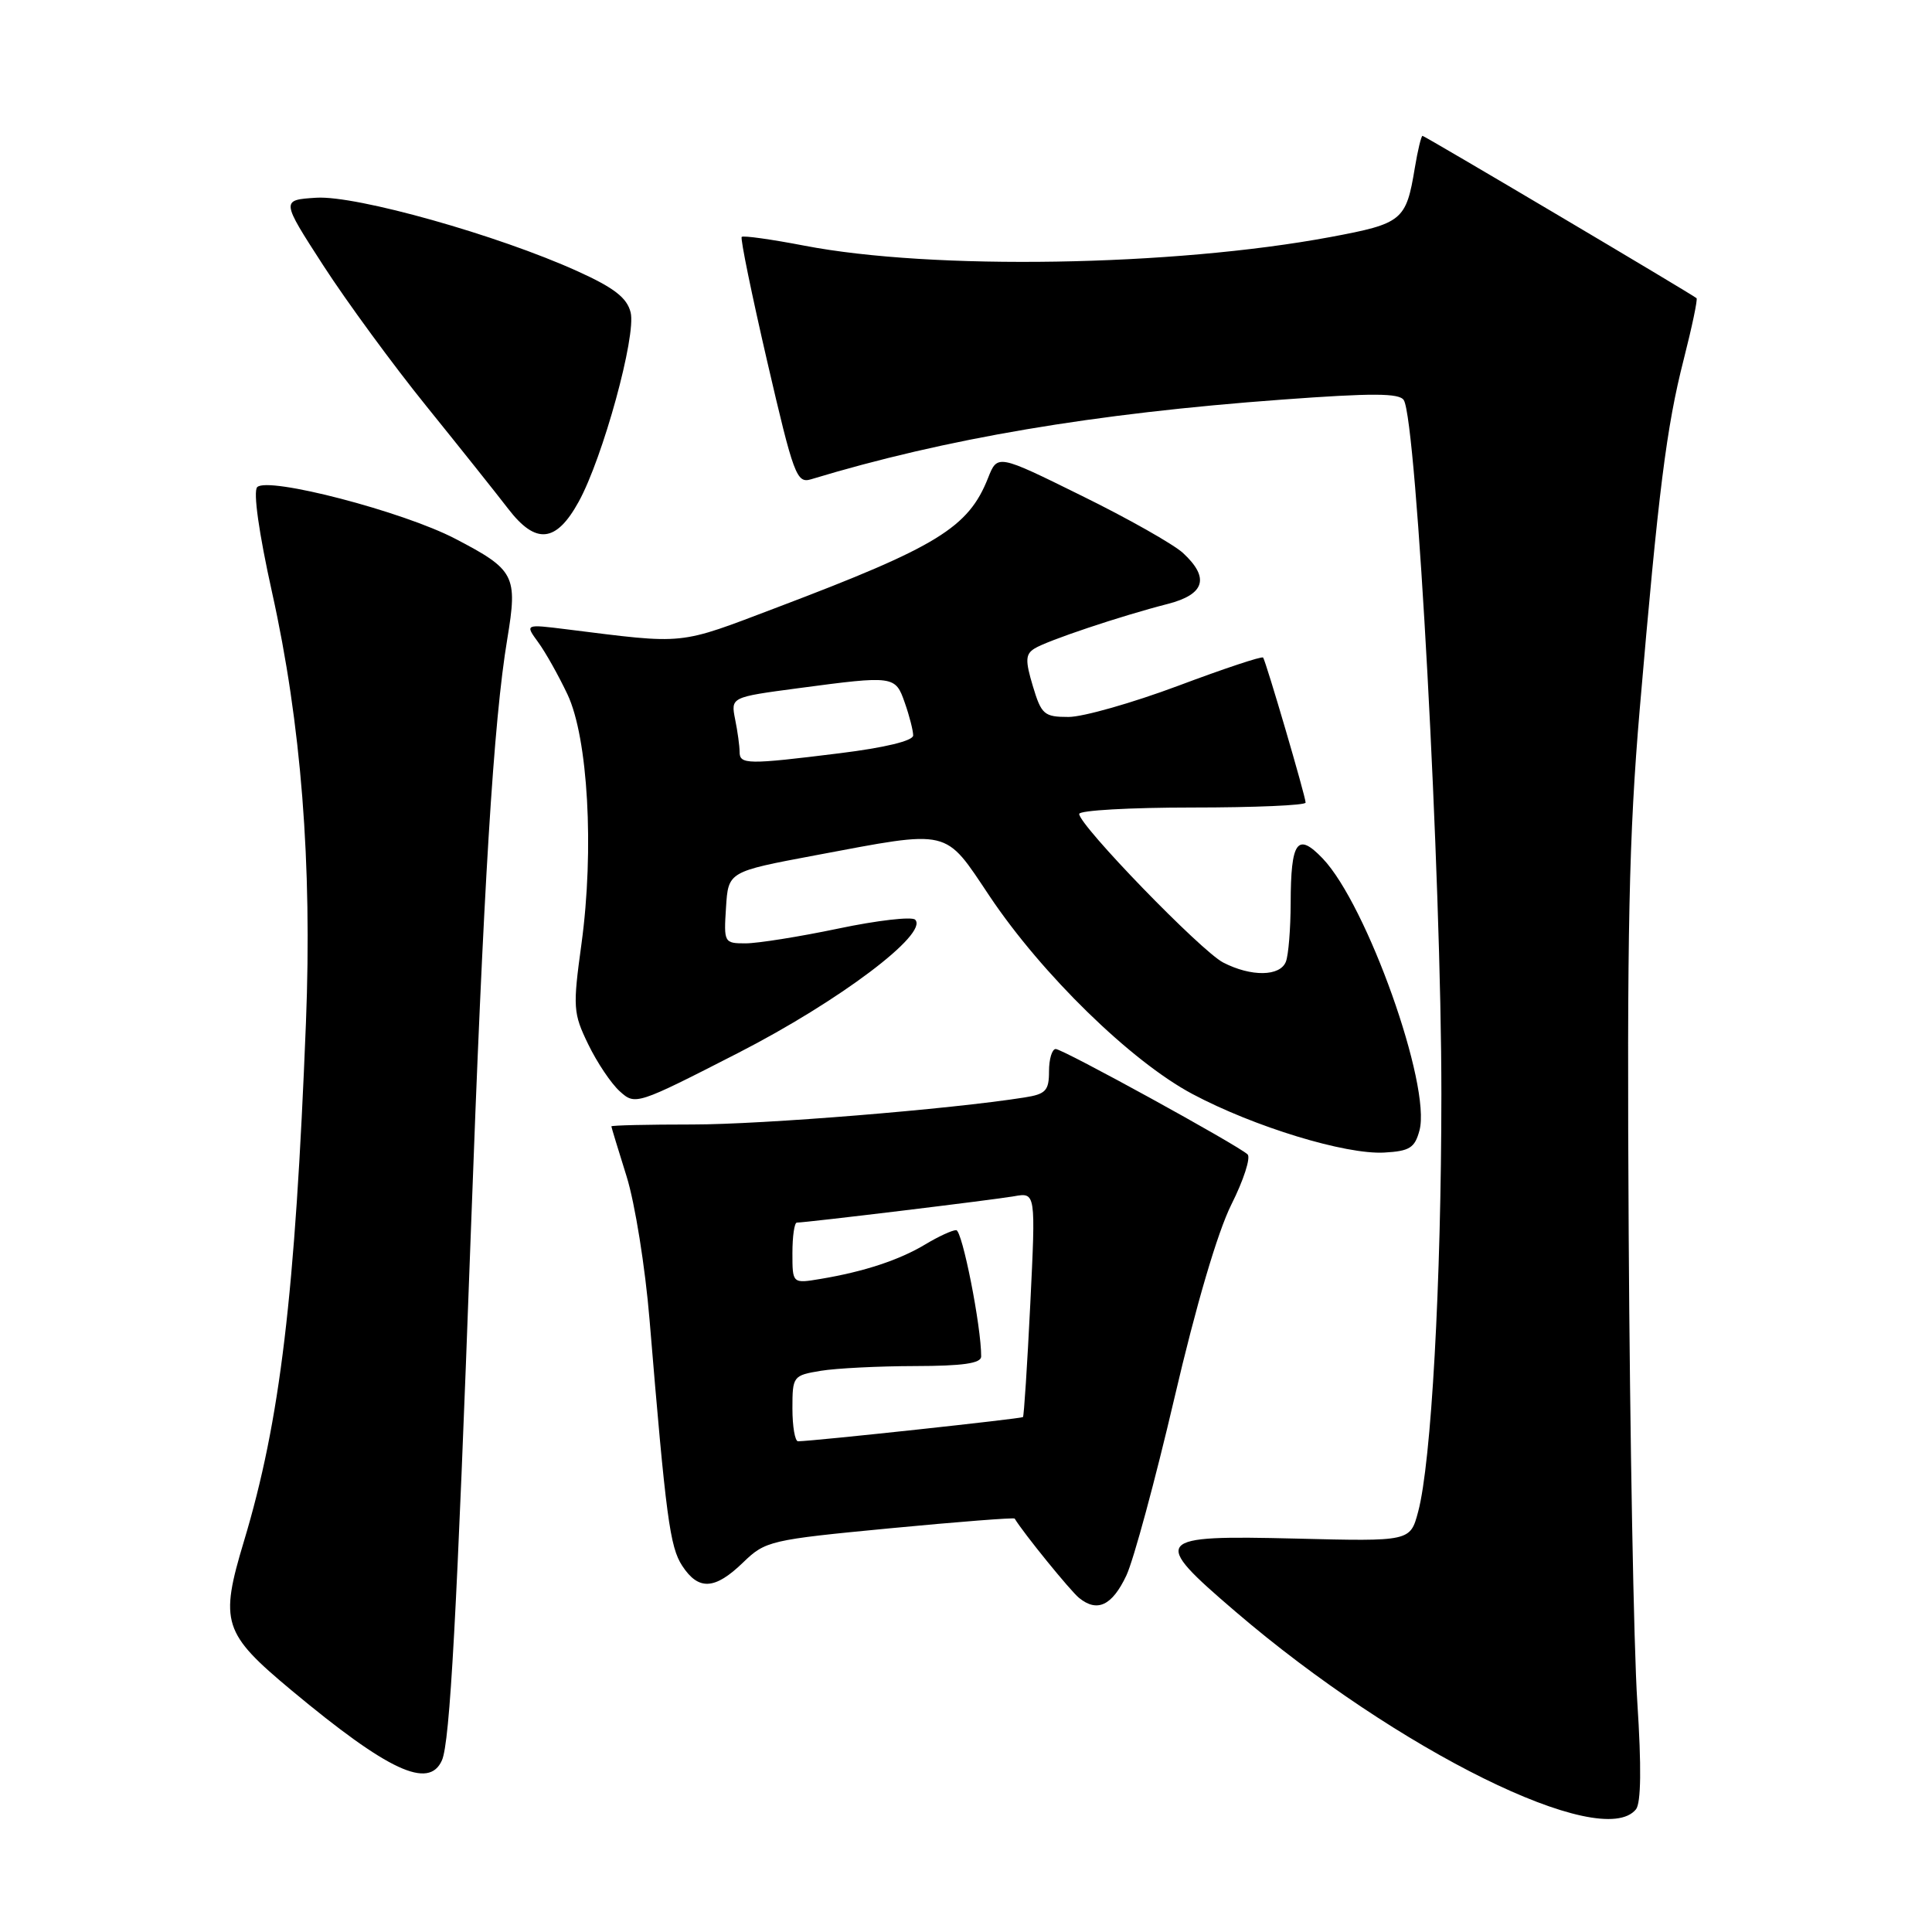 <?xml version="1.0" encoding="UTF-8" standalone="no"?>
<!DOCTYPE svg PUBLIC "-//W3C//DTD SVG 1.1//EN" "http://www.w3.org/Graphics/SVG/1.1/DTD/svg11.dtd" >
<svg xmlns="http://www.w3.org/2000/svg" xmlns:xlink="http://www.w3.org/1999/xlink" version="1.1" viewBox="0 0 256 256">
 <g >
 <path fill="currentColor"
d=" M 216.77 239.75 C 217.45 238.92 217.51 234.09 216.95 225.50 C 216.48 218.35 215.97 190.45 215.81 163.50 C 215.57 123.37 215.84 110.79 217.27 94.00 C 219.75 65.04 220.81 56.60 223.10 47.63 C 224.20 43.31 224.97 39.65 224.80 39.51 C 224.12 38.94 188.78 18.00 188.49 18.00 C 188.32 18.00 187.86 19.91 187.47 22.25 C 186.32 29.23 185.83 29.63 176.28 31.41 C 155.41 35.30 123.53 35.82 106.57 32.55 C 102.21 31.71 98.48 31.19 98.28 31.39 C 98.08 31.59 99.61 39.03 101.67 47.94 C 105.16 62.99 105.56 64.08 107.46 63.51 C 125.31 58.10 144.92 54.78 169.88 52.95 C 181.84 52.07 185.43 52.08 186.01 53.02 C 187.72 55.78 191.00 116.43 190.99 145.00 C 190.98 170.00 189.65 193.85 187.91 200.32 C 186.86 204.25 186.86 204.25 171.70 203.87 C 152.81 203.41 152.42 203.88 163.69 213.53 C 185.21 231.98 212.23 245.32 216.77 239.75 Z  M 58.56 233.25 C 59.62 230.85 60.54 213.94 62.38 163.50 C 64.06 117.34 65.40 95.55 67.22 84.65 C 68.61 76.26 68.22 75.50 60.33 71.39 C 53.40 67.77 35.47 63.11 34.08 64.55 C 33.53 65.13 34.30 70.62 36.05 78.50 C 39.91 95.88 41.37 114.43 40.54 135.50 C 39.11 171.67 37.13 188.24 32.33 204.20 C 29.08 215.00 29.53 216.40 38.65 224.00 C 51.44 234.65 56.83 237.16 58.56 233.25 Z  M 149.25 208.76 C 150.21 206.71 153.07 196.14 155.61 185.27 C 158.48 172.95 161.33 163.28 163.16 159.61 C 164.79 156.37 165.75 153.38 165.31 152.96 C 163.95 151.70 140.83 139.00 139.89 139.00 C 139.40 139.00 139.00 140.33 139.00 141.95 C 139.00 144.52 138.57 144.98 135.75 145.42 C 125.92 146.98 101.08 149.00 91.75 149.00 C 85.84 149.00 81.01 149.11 81.01 149.25 C 81.02 149.39 81.93 152.38 83.03 155.89 C 84.13 159.40 85.50 167.95 86.07 174.89 C 88.24 201.06 88.76 204.98 90.40 207.48 C 92.56 210.78 94.72 210.66 98.46 207.04 C 101.42 204.17 102.04 204.03 117.90 202.51 C 126.91 201.65 134.35 201.07 134.45 201.22 C 135.59 203.12 141.83 210.80 142.98 211.73 C 145.39 213.69 147.36 212.76 149.25 208.76 Z  M 188.09 149.78 C 189.66 143.86 181.12 119.87 175.26 113.75 C 171.90 110.24 171.04 111.44 171.02 119.67 C 171.01 123.06 170.73 126.55 170.39 127.42 C 169.63 129.40 165.78 129.45 162.08 127.54 C 159.15 126.03 143.00 109.36 143.00 107.85 C 143.00 107.38 149.75 107.00 158.00 107.00 C 166.25 107.00 173.00 106.71 173.00 106.35 C 173.00 105.54 167.75 87.65 167.37 87.13 C 167.21 86.92 162.14 88.61 156.09 90.88 C 150.04 93.14 143.51 95.00 141.59 95.00 C 138.35 95.00 137.99 94.68 136.86 90.92 C 135.84 87.52 135.87 86.69 137.07 85.94 C 138.71 84.90 148.46 81.63 154.75 80.02 C 159.66 78.75 160.31 76.56 156.75 73.27 C 155.51 72.13 149.48 68.71 143.33 65.69 C 132.17 60.18 132.17 60.18 130.92 63.34 C 128.32 69.91 124.21 72.44 103.01 80.47 C 89.67 85.53 91.07 85.38 75.03 83.38 C 69.56 82.70 69.56 82.70 71.31 85.10 C 72.28 86.42 74.02 89.53 75.19 92.00 C 77.92 97.77 78.75 112.57 77.05 125.05 C 75.89 133.49 75.94 134.25 77.94 138.37 C 79.10 140.77 80.98 143.58 82.13 144.61 C 84.18 146.47 84.37 146.40 97.85 139.50 C 111.21 132.65 123.10 123.70 121.26 121.86 C 120.83 121.43 116.25 121.95 111.08 123.04 C 105.92 124.12 100.39 125.00 98.79 125.00 C 95.95 125.00 95.90 124.90 96.20 120.25 C 96.50 115.50 96.50 115.50 108.00 113.34 C 126.11 109.94 125.07 109.70 131.13 118.75 C 138.07 129.12 149.88 140.64 158.00 144.96 C 166.17 149.31 178.29 153.01 183.43 152.72 C 186.79 152.53 187.47 152.10 188.09 149.78 Z  M 76.68 66.48 C 79.89 60.65 84.33 44.46 83.56 41.39 C 83.08 39.46 81.38 38.14 76.55 35.95 C 65.97 31.15 47.20 25.87 41.91 26.20 C 37.23 26.50 37.23 26.50 42.86 35.21 C 45.96 40.00 52.10 48.38 56.50 53.82 C 60.90 59.27 65.78 65.39 67.34 67.42 C 71.00 72.19 73.69 71.92 76.68 66.48 Z  M 105.00 186.63 C 105.00 182.36 105.08 182.25 108.75 181.64 C 110.81 181.30 116.44 181.02 121.25 181.01 C 127.57 181.00 130.00 180.65 130.01 179.75 C 130.03 175.78 127.50 163.00 126.70 163.00 C 126.17 163.00 124.33 163.85 122.62 164.88 C 119.19 166.95 114.50 168.50 108.75 169.46 C 105.00 170.09 105.00 170.09 105.00 166.05 C 105.00 163.82 105.26 162.00 105.59 162.00 C 106.82 162.00 131.64 158.99 134.37 158.51 C 137.24 158.00 137.24 158.00 136.52 172.75 C 136.12 180.86 135.68 187.62 135.55 187.77 C 135.35 187.98 108.17 190.92 105.75 190.98 C 105.34 190.99 105.00 189.03 105.00 186.63 Z  M 98.00 99.62 C 98.00 98.87 97.74 96.93 97.41 95.32 C 96.83 92.38 96.83 92.38 105.78 91.19 C 118.49 89.50 118.64 89.52 119.90 93.15 C 120.51 94.88 121.00 96.82 121.00 97.45 C 121.00 98.16 117.25 99.07 111.25 99.81 C 99.01 101.33 98.00 101.31 98.00 99.62 Z "/>
</g>
</svg>